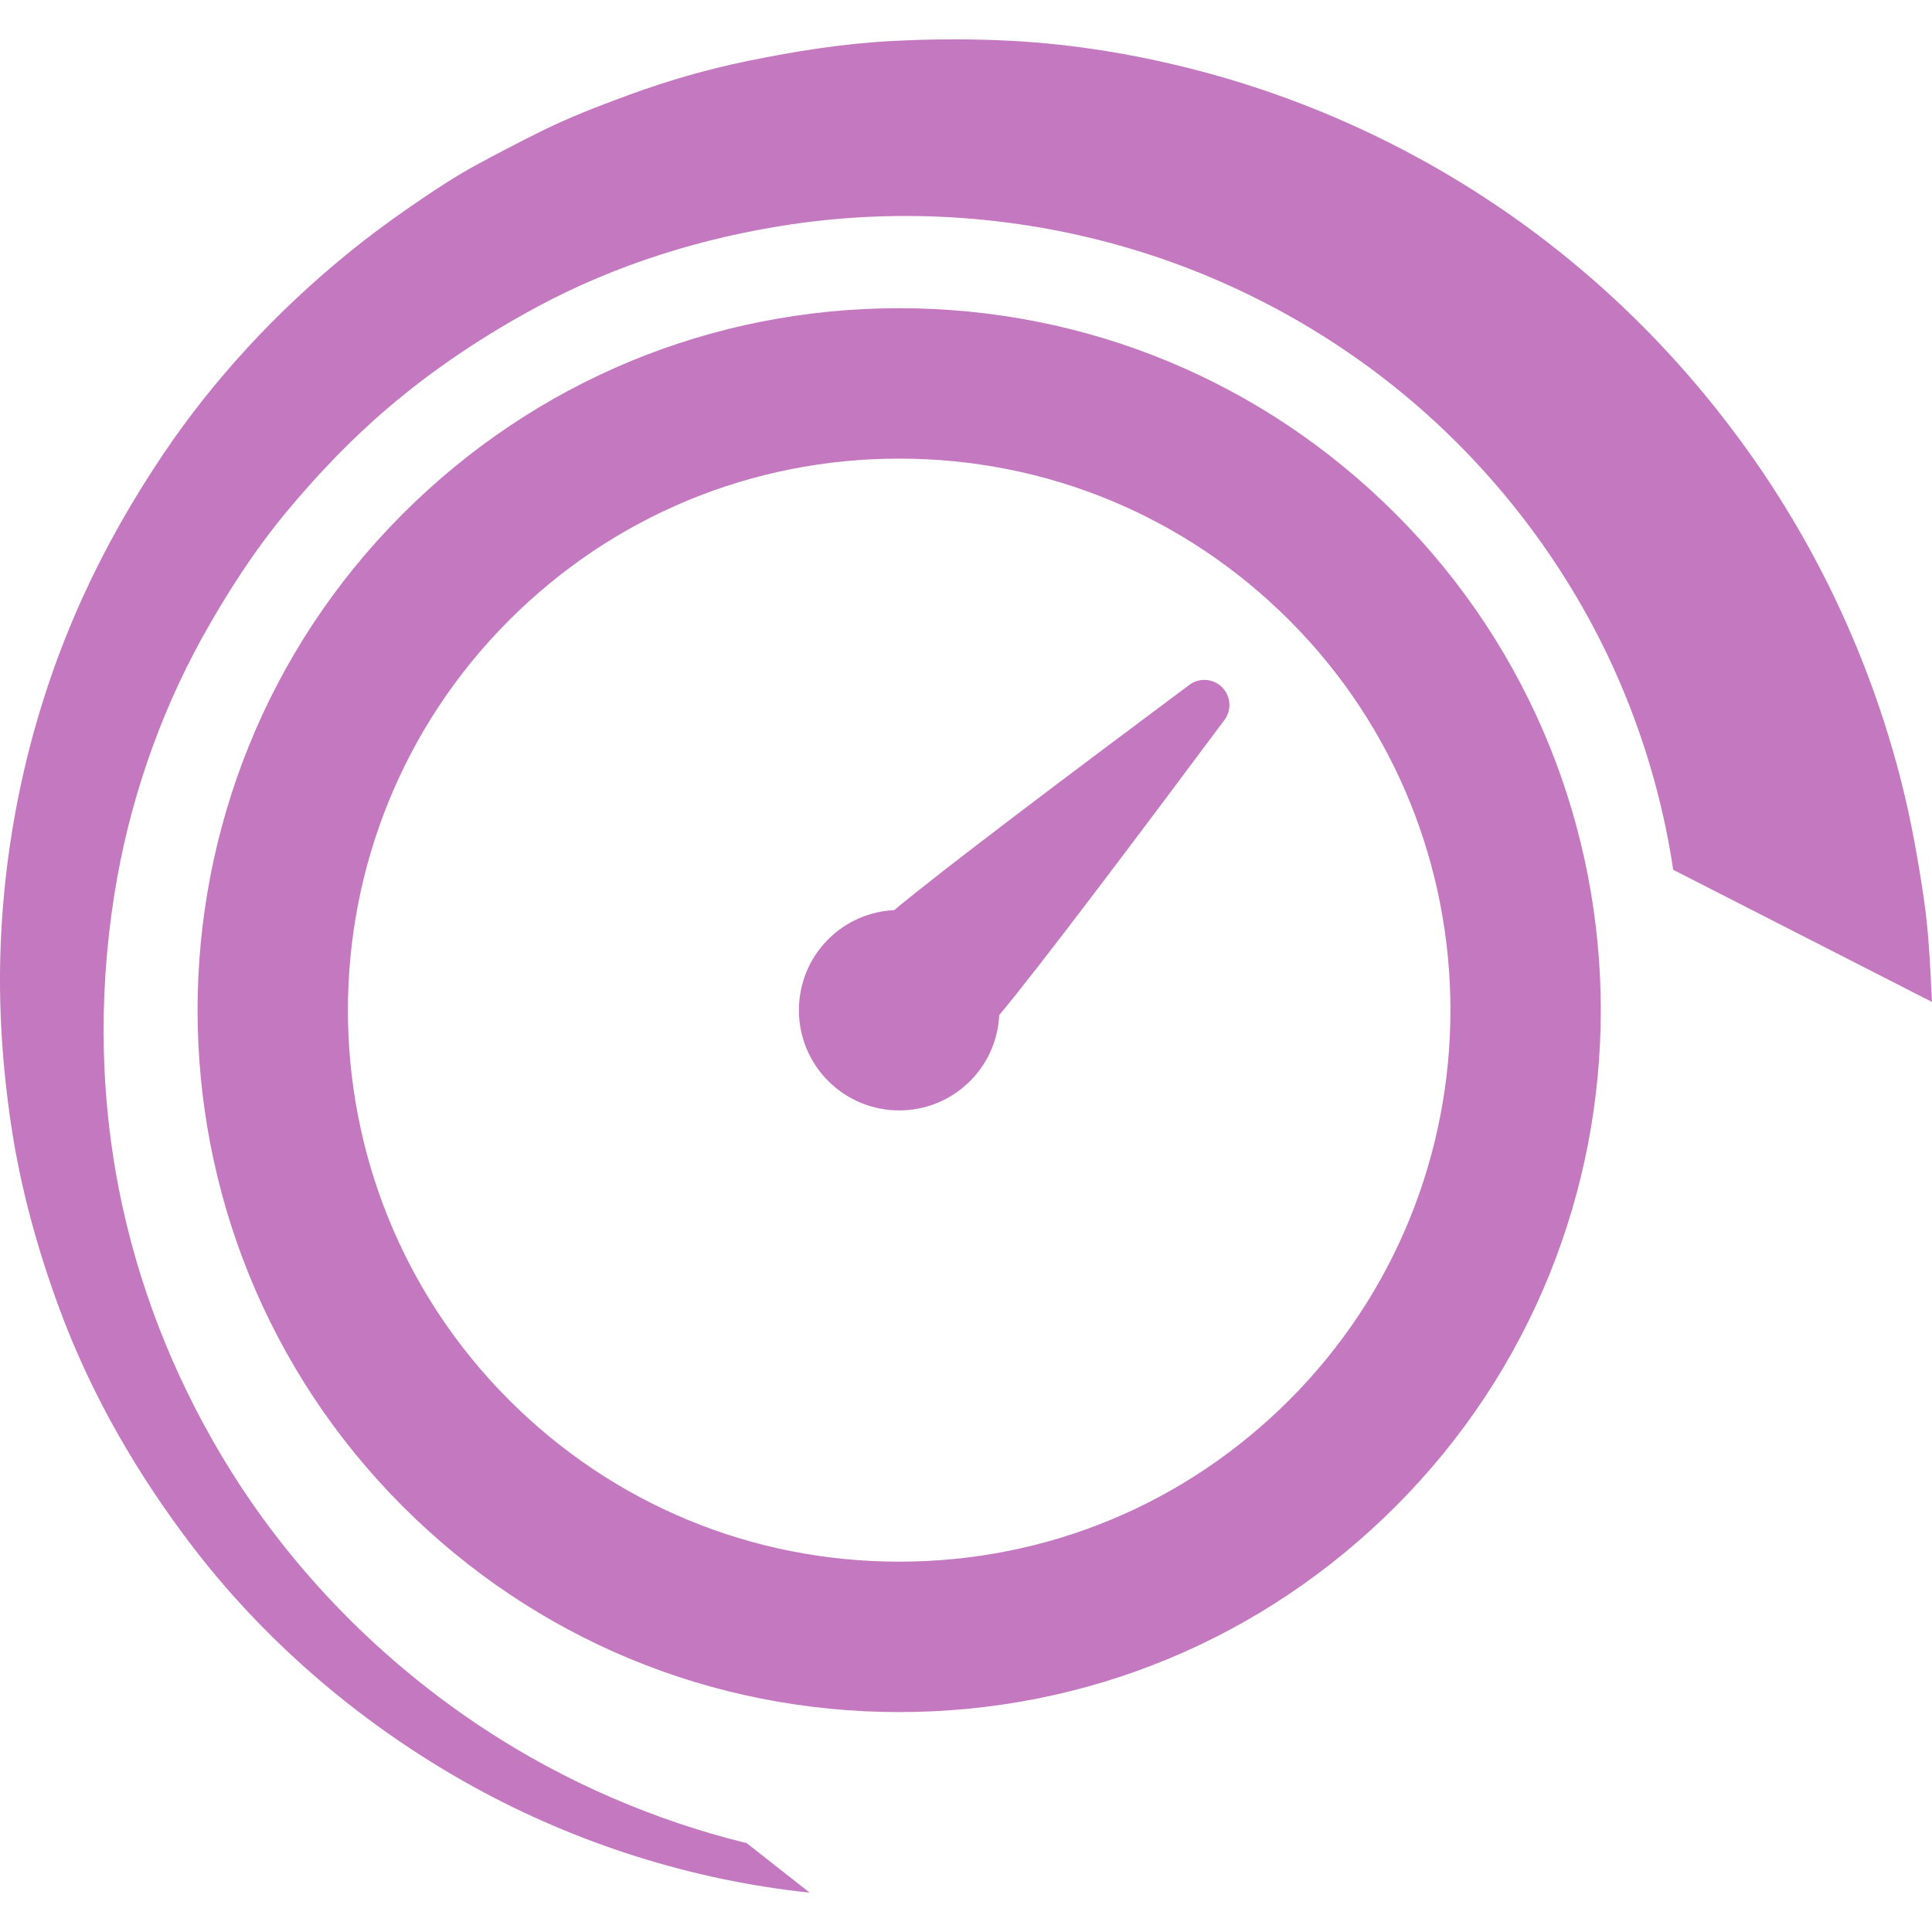 <?xml version="1.0" encoding="iso-8859-1"?>
<!-- Uploaded to: SVG Repo, www.svgrepo.com, Generator: SVG Repo Mixer Tools -->
<!DOCTYPE svg PUBLIC "-//W3C//DTD SVG 1.1//EN" "http://www.w3.org/Graphics/SVG/1.1/DTD/svg11.dtd">
<svg fill="#000000" height="40px" width="40px" version="1.1" id="Capa_1" xmlns="http://www.w3.org/2000/svg" xmlns:xlink="http://www.w3.org/1999/xlink" 
	 viewBox="0 0 385.33 385.33" xml:space="preserve">
<g>
	<path fill="#c478bf" d="M179.338,61.47c-37.396,0-72.553,14.562-98.996,41.004c-54.584,54.585-54.584,143.403,0,197.99
		c26.443,26.442,61.6,41.004,98.996,41.004c37.396,0,72.553-14.561,98.995-41.004c54.584-54.587,54.584-143.405,0-197.99
		C251.891,76.031,216.733,61.47,179.338,61.47z M257.12,279.251c-20.776,20.775-48.4,32.217-77.782,32.217
		c-29.383,0-57.007-11.441-77.782-32.217c-42.889-42.89-42.889-112.676-0.001-155.564c20.776-20.775,48.4-32.217,77.783-32.217
		c29.382,0,57.006,11.441,77.782,32.217C300.009,166.575,300.008,236.361,257.12,279.251z"/>
	<path fill="#c478bf" d="M237.214,136.594c-22.619,16.857-49.848,37.341-58.857,44.921c-4.787,0.234-9.506,2.156-13.161,5.812
		c-7.811,7.811-7.811,20.475,0,28.285c7.811,7.811,20.475,7.811,28.284,0c3.656-3.655,5.578-8.375,5.812-13.161
		c7.578-9.008,28.063-36.238,44.921-58.859c1.482-1.99,1.281-4.768-0.475-6.522C241.982,135.311,239.204,135.111,237.214,136.594z"
		/>
	<path fill="#c478bf" d="M383.727,179.414c-1.166-7.912-2.544-15.734-4.513-23.488c-5.835-22.967-15.779-44.793-29.342-64.23
		c-13.123-18.807-29.456-35.342-48.225-48.535c-18.921-13.303-40.19-23.199-62.568-29.061c-12.207-3.197-24.781-5.289-37.388-5.957
		c-7.982-0.422-15.858-0.375-23.828,0.039c-9.674,0.503-19.252,2.036-28.729,3.976c-7.975,1.632-15.927,3.919-23.568,6.724
		c-6.023,2.209-12.05,4.51-17.8,7.377c-4.413,2.201-8.775,4.459-13.104,6.828c-3.728,2.037-7.34,4.404-10.85,6.785
		c-5.002,3.395-9.864,6.941-14.551,10.764C55.188,62.111,42.612,75.609,32.477,90.697c-6.06,9.021-11.402,18.387-15.916,28.285
		c-9.957,21.83-15.518,45.664-16.432,69.631c-0.463,12.109,0.336,24.193,2.151,36.166c1.889,12.445,5.257,24.576,9.619,36.371
		c6.376,17.23,15.721,33.32,26.919,47.846c14.908,19.338,34.262,35.602,55.623,47.371c20.627,11.363,43.615,18.652,67.045,21.115
		l-12.557-9.871c-18.468-4.537-36.207-12.221-52.097-22.619c-20.388-13.344-38.025-31.142-50.921-51.834
		c-10.021-16.078-17.358-33.799-21.433-52.311c-4.519-20.531-4.952-41.691-1.673-62.422c2.818-17.818,8.749-35.326,17.449-51.127
		c4.958-8.93,10.488-17.527,17.035-25.387c6.186-7.426,12.848-14.4,20.221-20.666c9.127-7.758,19.05-14.346,29.585-20.023
		c15.679-8.447,32.999-13.836,50.582-16.453c22.586-3.363,45.942-1.682,67.824,4.838c21.839,6.508,42.192,17.848,59.151,33.078
		c17.131,15.389,30.85,34.701,39.526,56.045c4.544,11.178,7.757,22.809,9.533,34.744l51.616,26.361
		C384.975,193.033,384.721,186.16,383.727,179.414z"/>
</g>
</svg>